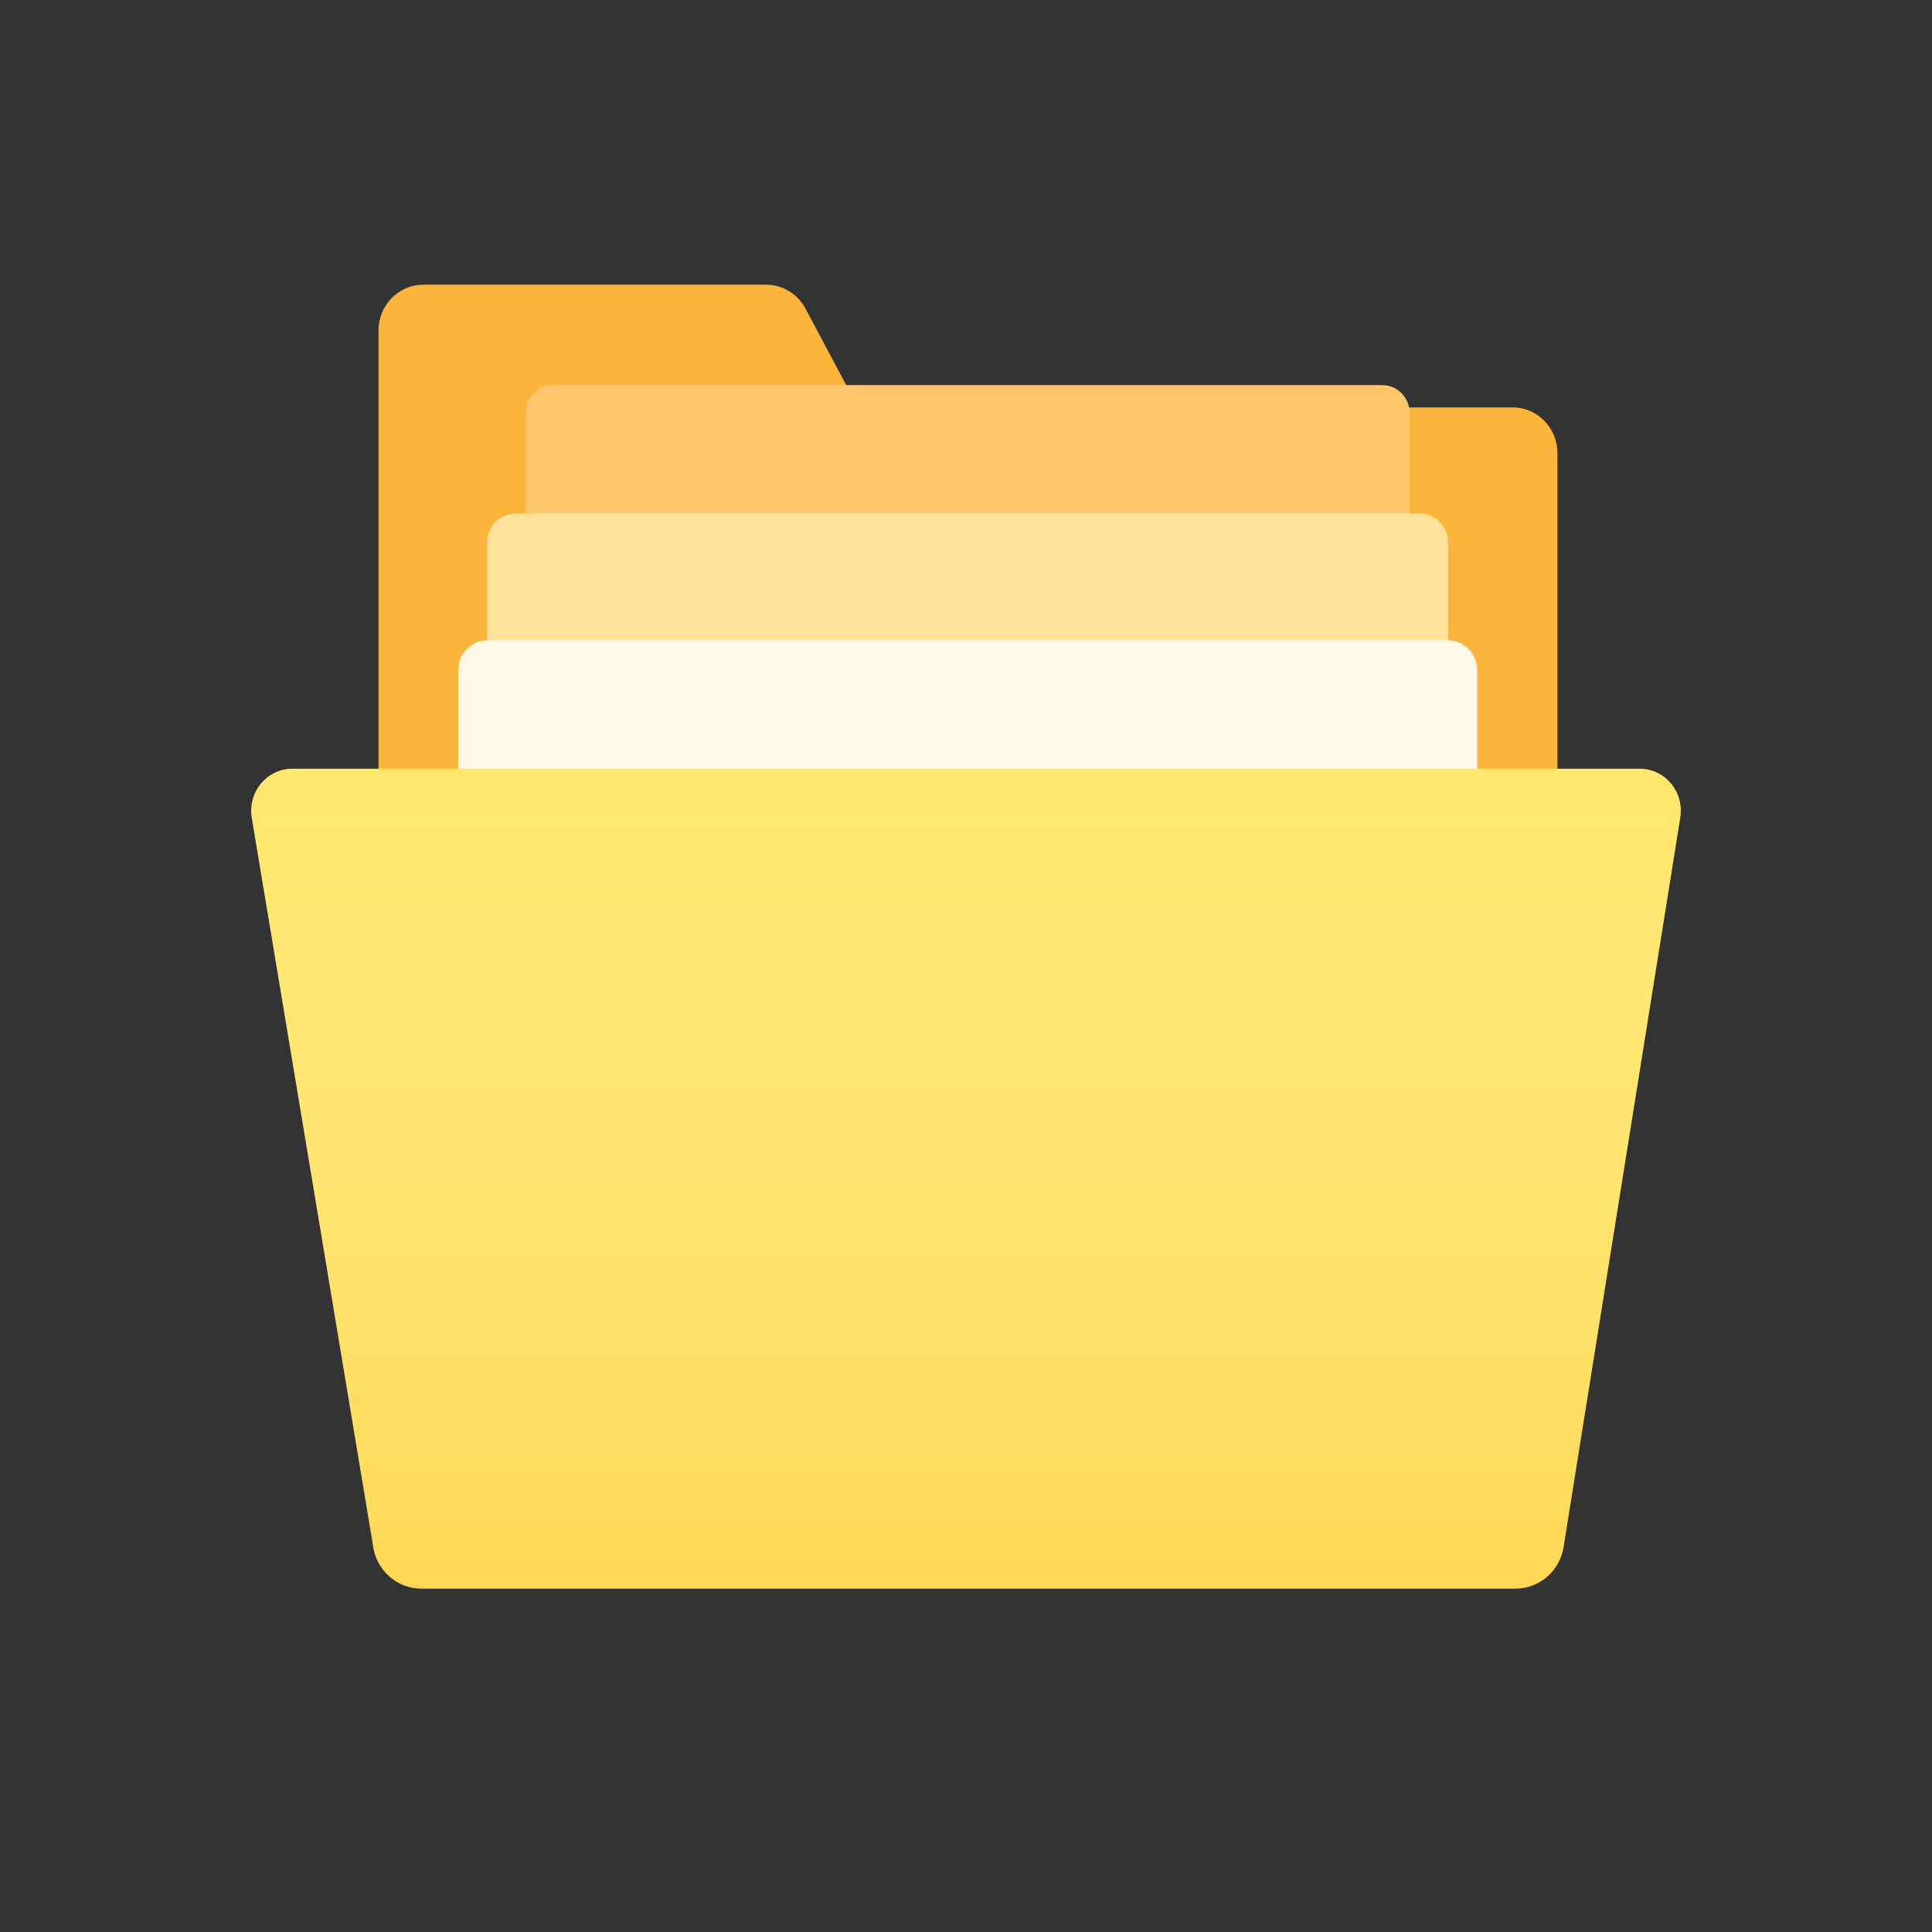 <svg width="90" height="90" viewBox="0 0 90 90" fill="none" xmlns="http://www.w3.org/2000/svg">
<rect x="0" y="0" width="90" height="90" fill="#333333" stroke="none"/>
<path d="M70.114 73.774H20.07C19.423 73.774 18.803 73.512 18.346 73.045C17.889 72.578 17.633 71.945 17.633 71.285V15.393C17.633 14.828 17.852 14.286 18.244 13.886C18.635 13.487 19.166 13.262 19.719 13.262H35.69C36.455 13.262 37.158 13.69 37.523 14.376L39.38 17.866C39.745 18.552 40.449 18.979 41.213 18.979H70.465C71.618 18.979 72.552 19.933 72.552 21.11V71.285C72.552 72.659 71.46 73.773 70.114 73.773" fill="#FBB53D"/>
<path d="M64.396 45.244H25.763C25.427 45.244 25.105 45.108 24.867 44.865C24.63 44.622 24.496 44.293 24.496 43.95V19.235C24.496 18.892 24.63 18.563 24.867 18.32C25.105 18.077 25.427 17.941 25.763 17.941H64.396C64.732 17.941 65.054 18.077 65.292 18.32C65.53 18.562 65.663 18.892 65.663 19.235V43.95C65.663 44.664 65.096 45.244 64.396 45.244" fill="#FFC76C"/>
<path d="M66.138 51.226H24.021C23.291 51.226 22.7 50.622 22.7 49.876V25.272C22.7 24.527 23.292 23.923 24.021 23.923H66.139C66.869 23.923 67.46 24.527 67.46 25.272V49.876C67.46 50.234 67.321 50.577 67.073 50.831C66.825 51.084 66.489 51.226 66.139 51.226" fill="#FFE39C"/>
<path d="M67.45 57.132H22.708C21.957 57.132 21.347 56.509 21.347 55.741V31.218C21.347 30.451 21.957 29.828 22.708 29.828H67.45C68.202 29.828 68.812 30.451 68.812 31.218V55.741C68.812 56.509 68.202 57.132 67.45 57.132" fill="#FFF8E6"/>
<path d="M70.599 74.004H19.626C18.468 74.004 17.496 73.115 17.368 71.941L11.728 38.096C11.529 36.901 12.43 35.81 13.617 35.81H76.383C77.565 35.81 78.465 36.892 78.275 38.083L72.857 71.936C72.731 73.113 71.758 74.004 70.599 74.004" fill="#FFE76C"/>
<path d="M70.599 74.004H19.626C18.468 74.004 17.496 73.115 17.368 71.941L11.728 38.096C11.529 36.901 12.43 35.81 13.617 35.81H76.383C77.565 35.81 78.465 36.892 78.275 38.083L72.857 71.936C72.731 73.113 71.758 74.004 70.599 74.004" fill="url(#paint0_linear_4678_3816)"/>
<defs>
<linearGradient id="paint0_linear_4678_3816" x1="11.7" y1="35.81" x2="11.7" y2="74.004" gradientUnits="userSpaceOnUse">
<stop stop-color="white" stop-opacity="0.01"/>
<stop offset="1" stop-color="#FFA100" stop-opacity="0.22"/>
</linearGradient>
</defs>
</svg>
